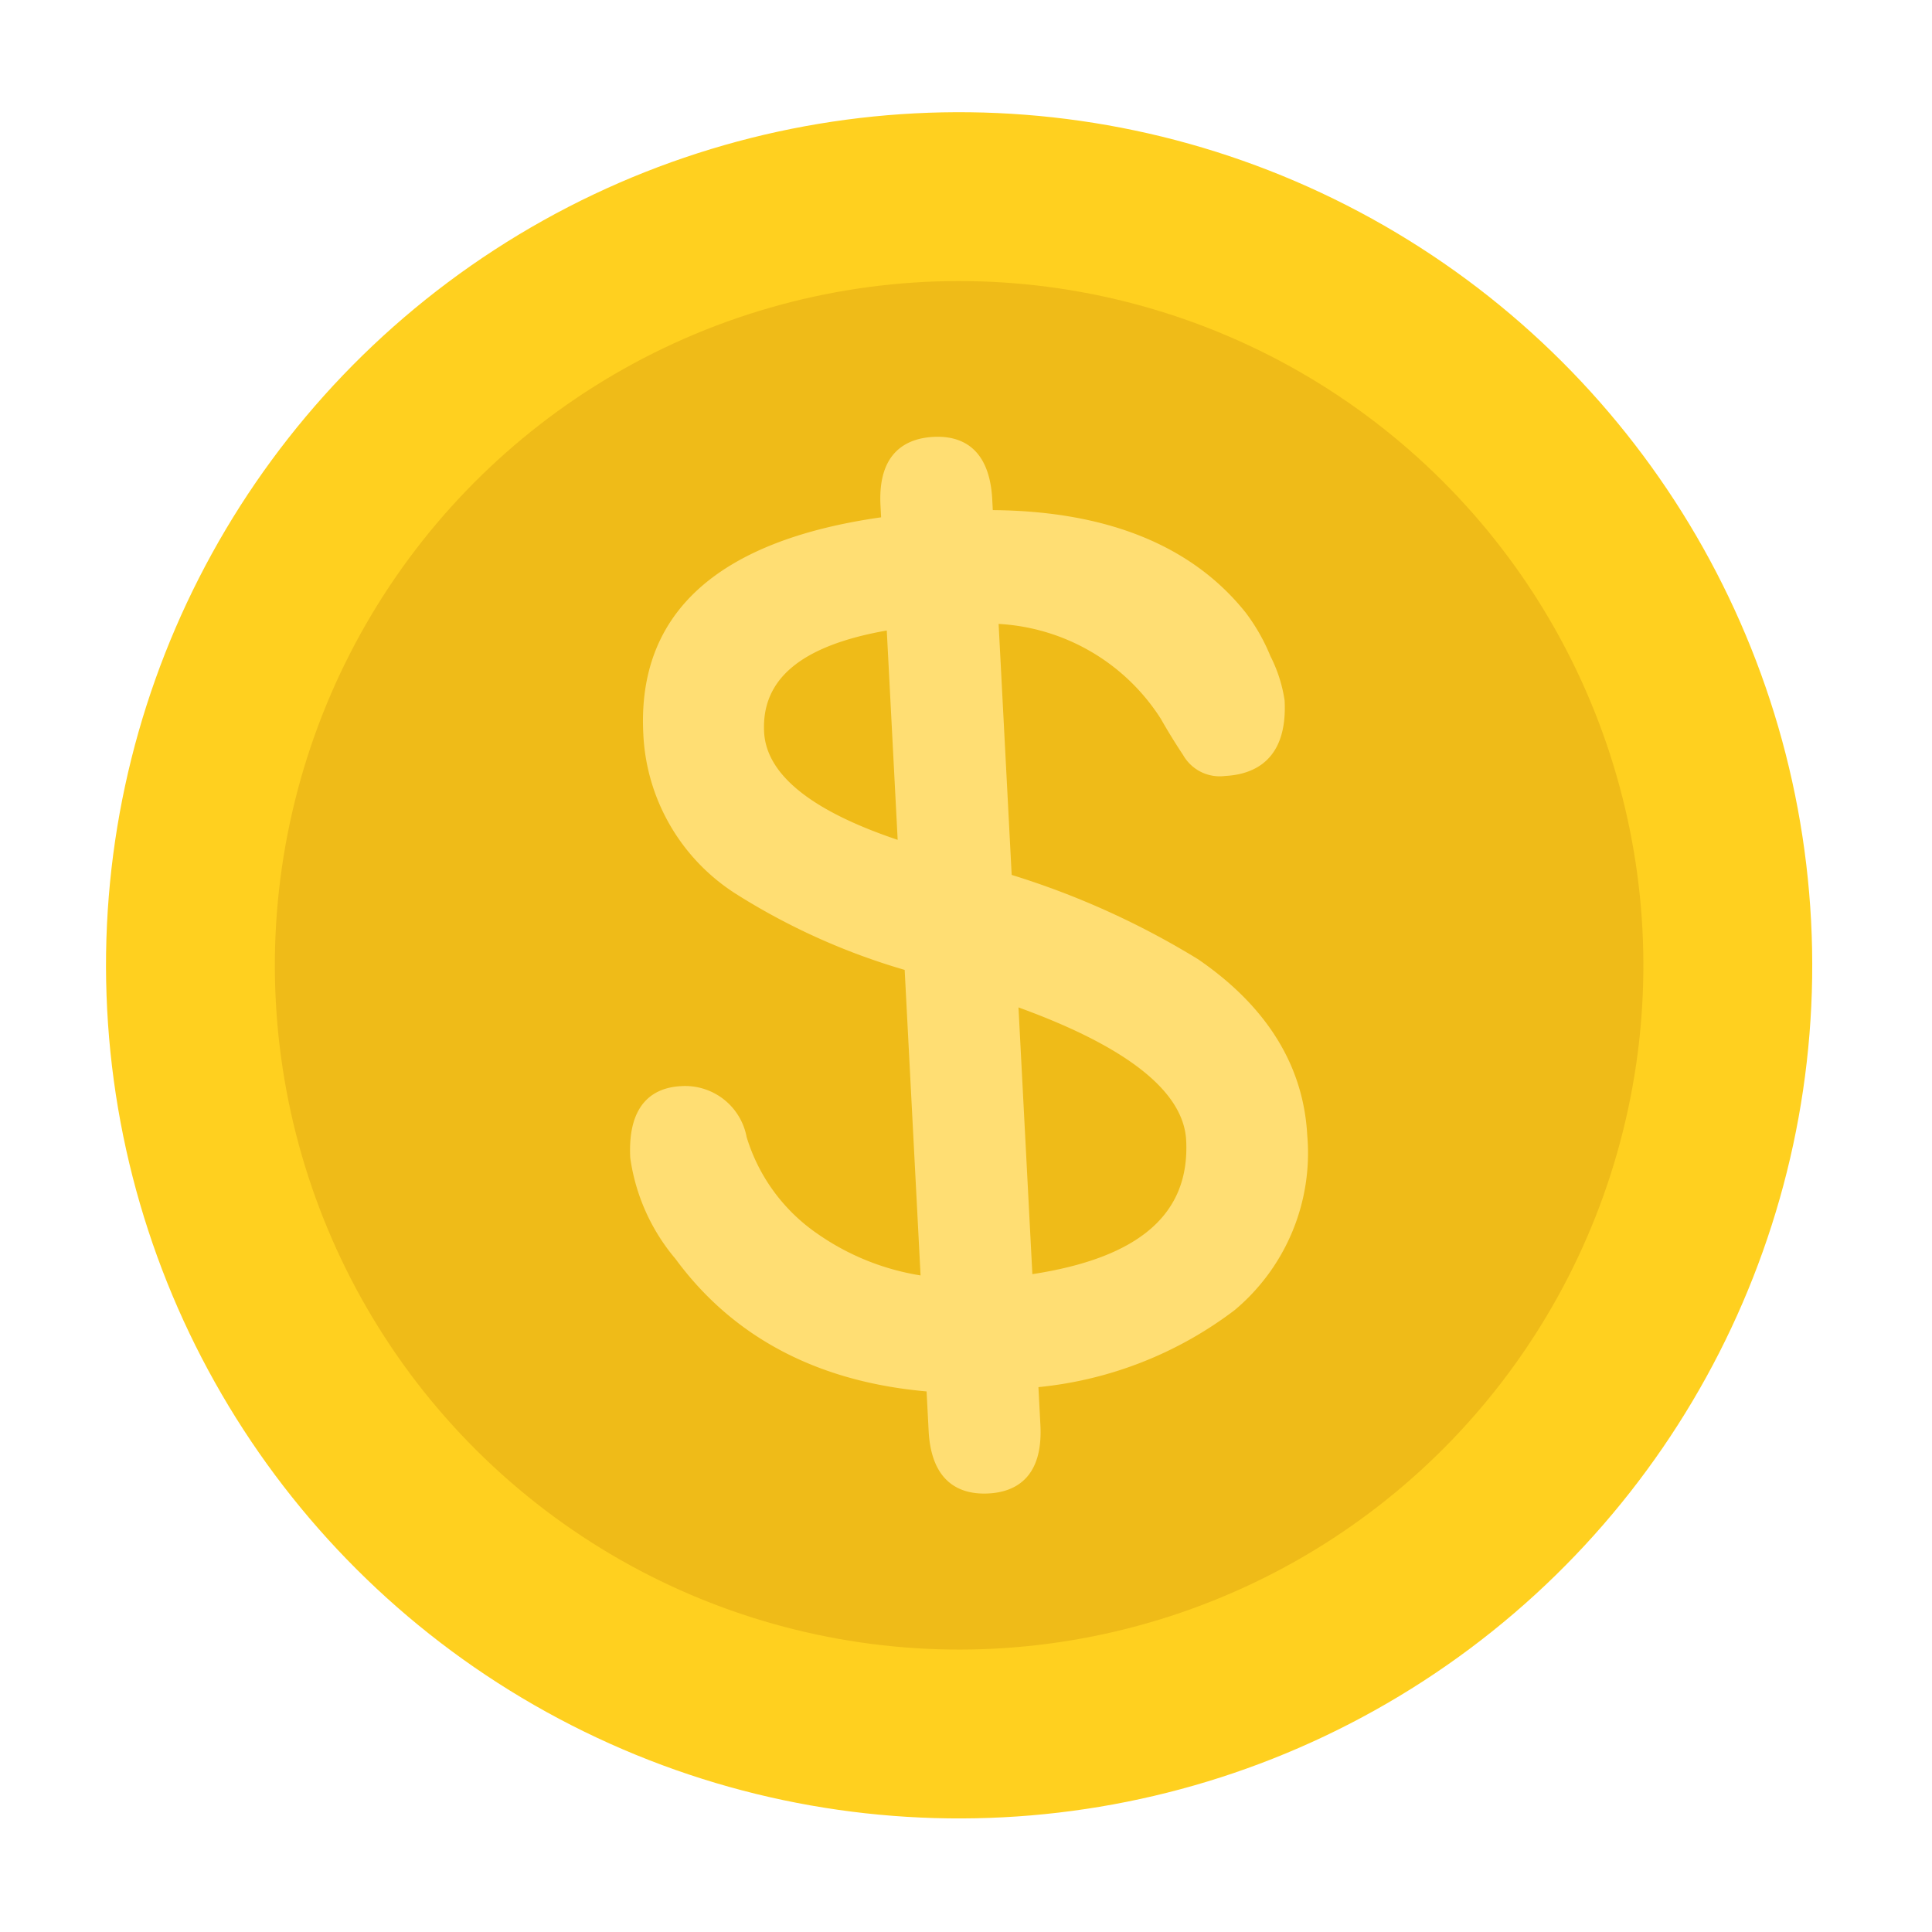 <svg xmlns="http://www.w3.org/2000/svg" width="86.123" height="86.123" viewBox="0 0 86.123 86.123">
  <g id="Group_136" data-name="Group 136" transform="matrix(0.999, -0.052, 0.052, 0.999, 517.912, -349.718)">
    <circle id="Ellipse_8" data-name="Ellipse 8" cx="38.016" cy="38.016" r="38.016" transform="translate(-532.772 329.373)" fill="#ffd01f"/>
    <circle id="Ellipse_9" data-name="Ellipse 9" cx="30.491" cy="30.491" r="30.491" transform="translate(-537.877 367.389) rotate(-45)" fill="#efbb18"/>
    <path id="Path_82" data-name="Path 82" d="M-477.366,372.373a36.4,36.4,0,0,0-8.1-4.185v-11.2a9.167,9.167,0,0,1,7,4.6c.271.543.581,1.111.907,1.662a1.875,1.875,0,0,0,1.822,1.029c1.287,0,2.821-.56,2.821-3.224a6.434,6.434,0,0,0-.531-2.009,8.572,8.572,0,0,0-1.006-2c-2.226-3.1-5.929-4.829-11.008-5.136v-.474c0-2.415-1.342-2.922-2.468-2.922-1.15,0-2.519.507-2.519,2.922v.536c-7.356.659-11.084,3.715-11.084,9.087a8.924,8.924,0,0,0,3.728,7.318,29.472,29.472,0,0,0,7.356,3.79V385.8a11.047,11.047,0,0,1-4.487-2.089,8.073,8.073,0,0,1-2.933-4.472,2.787,2.787,0,0,0-2.809-2.417c-1.1,0-2.418.533-2.418,3.074a8.88,8.88,0,0,0,1.779,4.6c2.384,3.626,6.039,5.8,10.867,6.48v1.762c0,2.415,1.37,2.922,2.519,2.922,1.126,0,2.468-.507,2.468-2.922v-1.694a17.242,17.242,0,0,0,8.912-2.974,9.131,9.131,0,0,0,3.634-7.625C-472.925,377.346-474.419,374.628-477.366,372.373Zm-.95,8.029c0,3.28-2.341,5.116-7.154,5.6V374.1C-480.722,376.107-478.316,378.226-478.316,380.4Zm-12.142-23.381v9.342c-3.778-1.492-5.694-3.209-5.694-5.107C-496.151,358.88-494.288,357.493-490.458,357.022Z" transform="translate(-6.742 -4.7)" fill="#ffde73"/>
  </g>
</svg>
